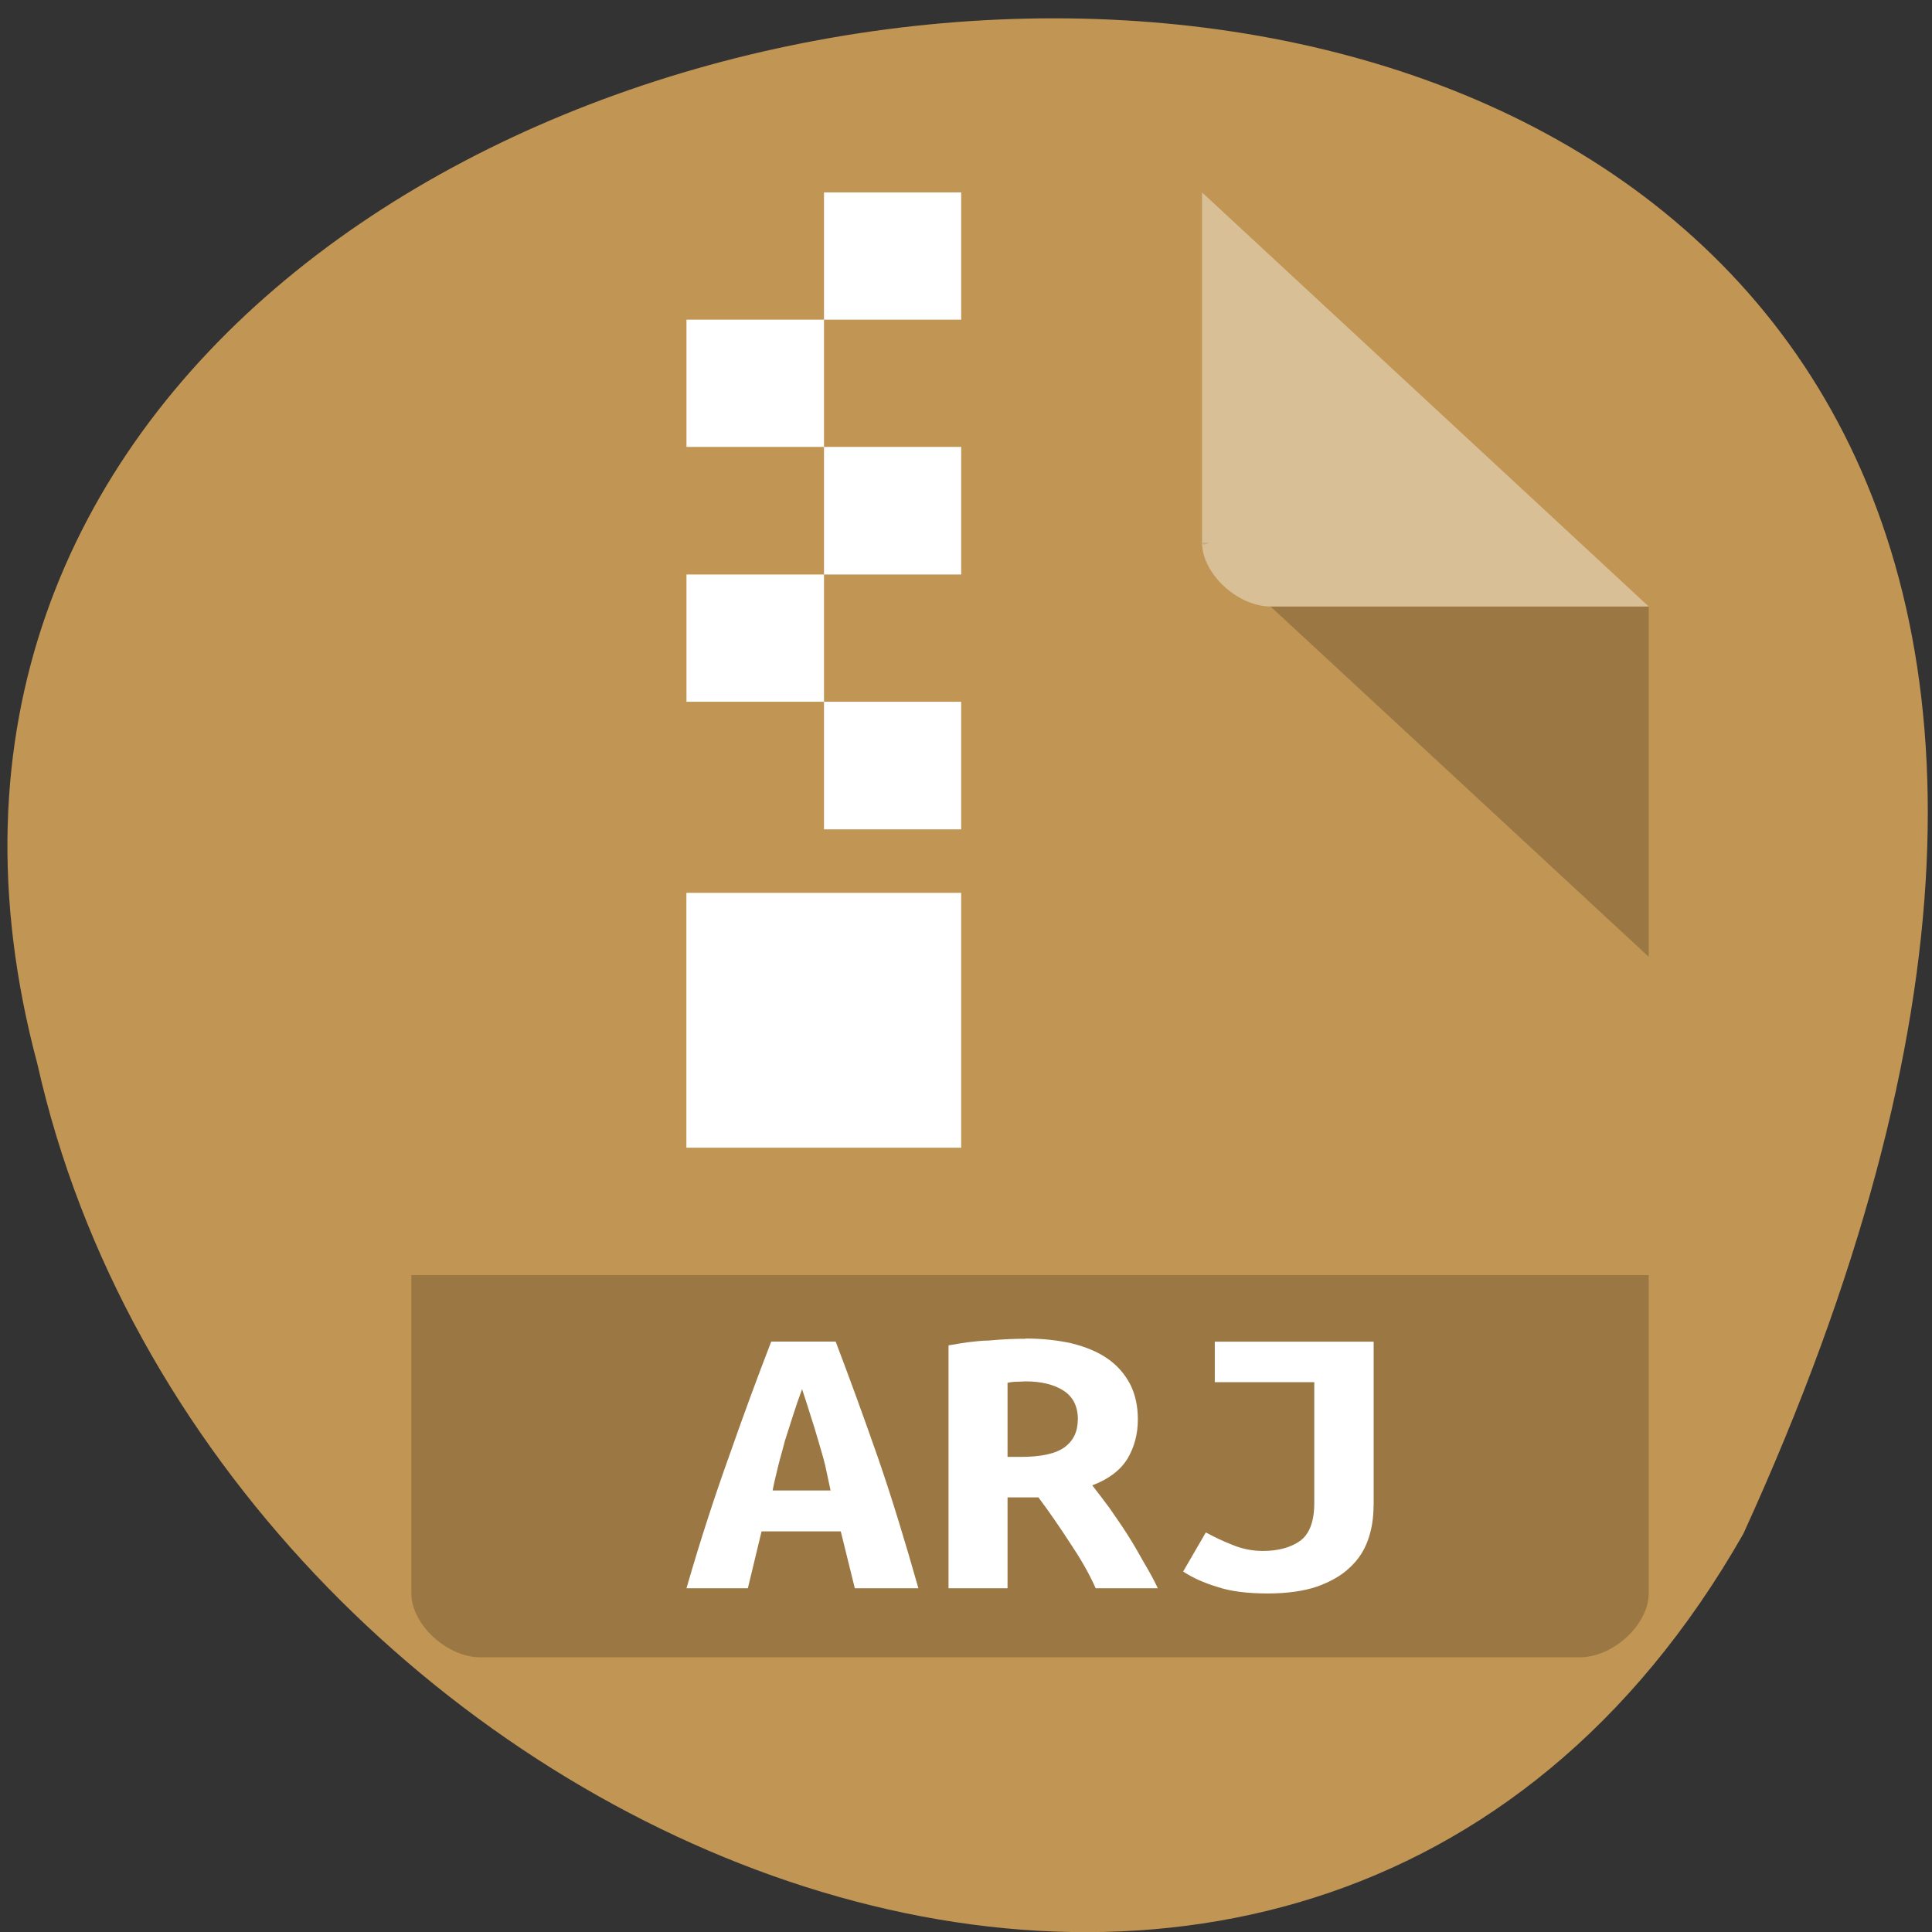 <svg xmlns="http://www.w3.org/2000/svg" viewBox="0 0 22 22"><rect x="0" y="0" width="22" height="22" fill="#333333" stroke="none"/><g style="fill:#c19553"><path d="m 19.852 17.465 c 10.758 -23.555 -23.52 -20.641 -19.426 -5.348 c 1.98 8.84 14.383 14.203 19.426 5.348"/><path d="m 5.469 2.191 c -0.402 0 -0.785 0.352 -0.785 0.727 v 15.227 c 0 0.352 0.406 0.727 0.785 0.727 h 12.52 c 0.383 0 0.785 -0.375 0.785 -0.727 v -11.238 l -5.086 -4.715"/></g><path d="m 13.688 6.18 l 0.02 0.023 l 0.066 -0.023 m 0.695 0.727 l 4.305 3.988 v -3.988" style="fill-opacity:0.196"/><path d="m 13.688 2.191 l 5.086 4.715 h -4.305 c -0.379 0 -0.781 -0.375 -0.781 -0.727 v -3.988" style="fill:#fff;fill-opacity:0.392"/><path d="m 4.684 14.52 v 3.625 c 0 0.352 0.406 0.727 0.785 0.727 h 12.52 c 0.383 0 0.785 -0.375 0.785 -0.727 v -3.625" style="fill-opacity:0.196"/><g style="fill:#fff"><path d="m 9.383 2.191 v 1.449 h 1.562 v -1.449 m -1.562 1.449 h -1.566 v 1.449 h 1.566 m 0 0 v 1.453 h 1.562 v -1.453 m -1.562 1.453 h -1.566 v 1.449 h 1.566 m 0 0 v 1.453 h 1.562 v -1.453 m -3.129 2.176 v 2.902 h 3.129 v -2.902"/><path d="m 9.734 18.086 l -0.16 -0.648 h -0.902 l -0.156 0.648 h -0.699 c 0.16 -0.555 0.324 -1.055 0.488 -1.512 c 0.16 -0.457 0.32 -0.891 0.477 -1.297 h 0.734 c 0.156 0.41 0.316 0.848 0.477 1.309 c 0.16 0.461 0.312 0.961 0.465 1.5 h -0.723 m -0.602 -2.266 c -0.039 0.105 -0.074 0.207 -0.105 0.305 c -0.031 0.094 -0.059 0.188 -0.09 0.281 c -0.023 0.094 -0.051 0.184 -0.074 0.277 c -0.023 0.094 -0.047 0.191 -0.066 0.289 h 0.66 c -0.02 -0.098 -0.043 -0.195 -0.062 -0.289 c -0.023 -0.094 -0.051 -0.184 -0.078 -0.277 c -0.027 -0.094 -0.055 -0.188 -0.086 -0.281 c -0.031 -0.098 -0.062 -0.199 -0.098 -0.305"/><path d="m 11.676 15.242 c 0.195 0 0.371 0.02 0.527 0.055 c 0.156 0.039 0.293 0.094 0.406 0.172 c 0.109 0.074 0.195 0.172 0.258 0.289 c 0.059 0.113 0.09 0.25 0.09 0.406 c 0 0.164 -0.039 0.312 -0.117 0.445 c -0.082 0.133 -0.215 0.234 -0.402 0.305 c 0.062 0.078 0.129 0.168 0.199 0.262 c 0.066 0.098 0.137 0.195 0.203 0.301 c 0.066 0.102 0.125 0.207 0.184 0.312 c 0.062 0.105 0.117 0.203 0.16 0.297 h -0.707 c -0.082 -0.184 -0.184 -0.355 -0.297 -0.523 c -0.109 -0.168 -0.227 -0.34 -0.355 -0.512 h -0.352 v 1.035 h -0.672 v -2.766 c 0.066 -0.012 0.137 -0.023 0.215 -0.035 c 0.078 -0.008 0.16 -0.02 0.242 -0.02 c 0.078 -0.008 0.152 -0.012 0.227 -0.016 c 0.074 -0.004 0.141 -0.004 0.191 -0.004 m 0.598 0.918 c 0 -0.148 -0.055 -0.258 -0.164 -0.328 c -0.109 -0.07 -0.254 -0.105 -0.434 -0.105 c -0.023 0 -0.055 0.004 -0.094 0.004 c -0.035 0 -0.07 0.004 -0.109 0.012 v 0.844 h 0.148 c 0.23 0 0.398 -0.035 0.5 -0.109 c 0.102 -0.074 0.152 -0.18 0.152 -0.316"/><path d="m 15.641 17.145 c 0 0.137 -0.02 0.266 -0.062 0.387 c -0.043 0.121 -0.109 0.227 -0.211 0.32 c -0.094 0.09 -0.219 0.16 -0.371 0.215 c -0.152 0.051 -0.34 0.078 -0.559 0.078 c -0.23 0 -0.422 -0.023 -0.574 -0.074 c -0.156 -0.047 -0.285 -0.105 -0.391 -0.176 l 0.258 -0.445 c 0.094 0.051 0.191 0.098 0.301 0.141 c 0.113 0.047 0.23 0.07 0.348 0.07 c 0.176 0 0.316 -0.039 0.422 -0.113 c 0.109 -0.078 0.164 -0.223 0.164 -0.434 v -1.375 h -1.133 v -0.461 h 1.809 v 1.867"/></g></svg>
